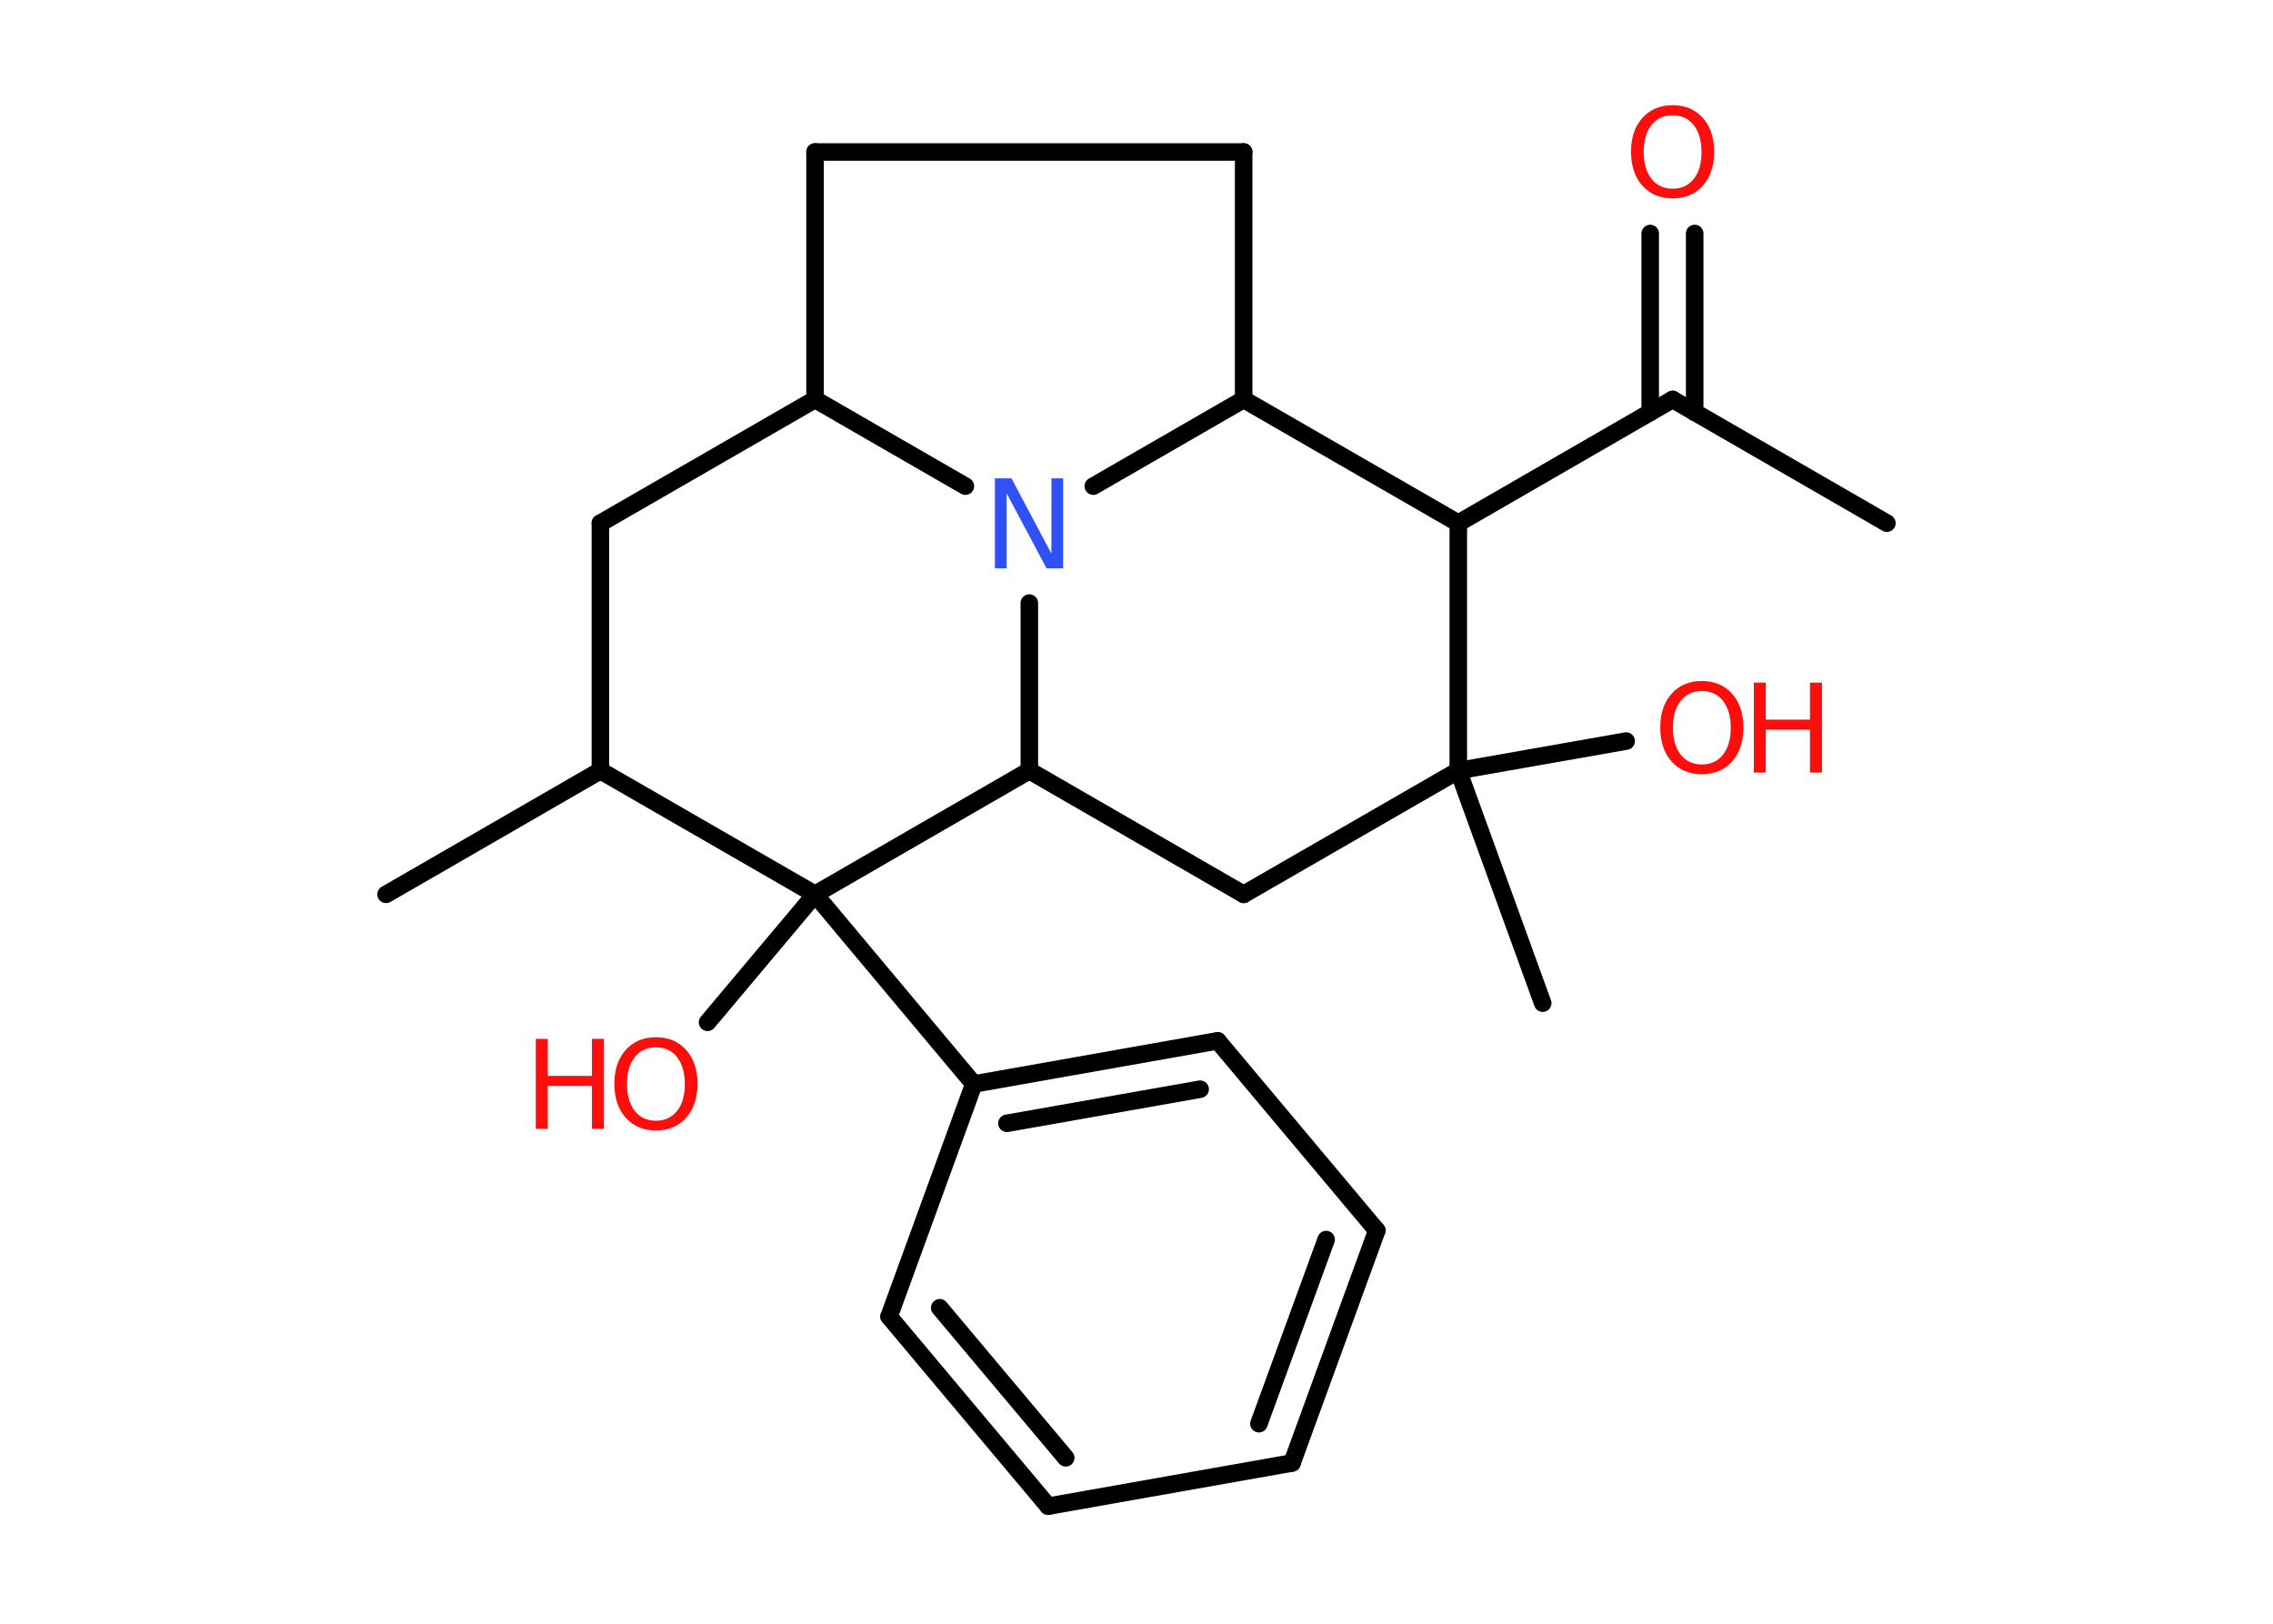 <?xml version='1.0' encoding='UTF-8'?>
<!DOCTYPE svg PUBLIC "-//W3C//DTD SVG 1.1//EN" "http://www.w3.org/Graphics/SVG/1.1/DTD/svg11.dtd">
<svg version='1.2' xmlns='http://www.w3.org/2000/svg' xmlns:xlink='http://www.w3.org/1999/xlink' width='70.0mm' height='50.0mm' viewBox='0 0 70.0 50.0'>
  <desc>Generated by the Chemistry Development Kit (http://github.com/cdk)</desc>
  <g stroke-linecap='round' stroke-linejoin='round' stroke='#000000' stroke-width='.54' fill='#FF0D0D'>
    <rect x='.0' y='.0' width='70.0' height='50.0' fill='#FFFFFF' stroke='none'/>
    <g id='mol1' class='mol'>
      <line id='mol1bnd1' class='bond' x1='58.11' y1='16.11' x2='51.51' y2='12.3'/>
      <g id='mol1bnd2' class='bond'>
        <line x1='50.82' y1='12.7' x2='50.82' y2='7.19'/>
        <line x1='52.19' y1='12.7' x2='52.19' y2='7.19'/>
      </g>
      <line id='mol1bnd3' class='bond' x1='51.51' y1='12.3' x2='44.91' y2='16.11'/>
      <line id='mol1bnd4' class='bond' x1='44.91' y1='16.11' x2='38.3' y2='12.3'/>
      <line id='mol1bnd5' class='bond' x1='38.3' y1='12.3' x2='38.3' y2='4.68'/>
      <line id='mol1bnd6' class='bond' x1='38.3' y1='4.68' x2='25.1' y2='4.68'/>
      <line id='mol1bnd7' class='bond' x1='25.1' y1='4.68' x2='25.1' y2='12.3'/>
      <line id='mol1bnd8' class='bond' x1='25.1' y1='12.3' x2='18.49' y2='16.11'/>
      <line id='mol1bnd9' class='bond' x1='18.49' y1='16.11' x2='18.49' y2='23.73'/>
      <line id='mol1bnd10' class='bond' x1='18.49' y1='23.73' x2='11.89' y2='27.54'/>
      <line id='mol1bnd11' class='bond' x1='18.49' y1='23.73' x2='25.1' y2='27.54'/>
      <line id='mol1bnd12' class='bond' x1='25.1' y1='27.54' x2='21.79' y2='31.48'/>
      <line id='mol1bnd13' class='bond' x1='25.1' y1='27.54' x2='29.99' y2='33.38'/>
      <g id='mol1bnd14' class='bond'>
        <line x1='37.5' y1='32.05' x2='29.99' y2='33.38'/>
        <line x1='36.96' y1='33.54' x2='31.01' y2='34.59'/>
      </g>
      <line id='mol1bnd15' class='bond' x1='37.5' y1='32.05' x2='42.4' y2='37.89'/>
      <g id='mol1bnd16' class='bond'>
        <line x1='39.79' y1='45.05' x2='42.4' y2='37.89'/>
        <line x1='38.77' y1='43.84' x2='40.84' y2='38.17'/>
      </g>
      <line id='mol1bnd17' class='bond' x1='39.79' y1='45.05' x2='32.28' y2='46.38'/>
      <g id='mol1bnd18' class='bond'>
        <line x1='27.38' y1='40.54' x2='32.28' y2='46.38'/>
        <line x1='28.94' y1='40.27' x2='32.82' y2='44.89'/>
      </g>
      <line id='mol1bnd19' class='bond' x1='29.99' y1='33.38' x2='27.38' y2='40.54'/>
      <line id='mol1bnd20' class='bond' x1='25.1' y1='27.54' x2='31.7' y2='23.73'/>
      <line id='mol1bnd21' class='bond' x1='31.7' y1='23.73' x2='38.3' y2='27.54'/>
      <line id='mol1bnd22' class='bond' x1='38.3' y1='27.54' x2='44.91' y2='23.73'/>
      <line id='mol1bnd23' class='bond' x1='44.91' y1='16.11' x2='44.91' y2='23.73'/>
      <line id='mol1bnd24' class='bond' x1='44.91' y1='23.73' x2='47.51' y2='30.89'/>
      <line id='mol1bnd25' class='bond' x1='44.91' y1='23.73' x2='50.08' y2='22.82'/>
      <line id='mol1bnd26' class='bond' x1='31.7' y1='23.73' x2='31.7' y2='18.57'/>
      <line id='mol1bnd27' class='bond' x1='25.1' y1='12.3' x2='29.73' y2='14.97'/>
      <line id='mol1bnd28' class='bond' x1='38.3' y1='12.3' x2='33.67' y2='14.97'/>
      <path id='mol1atm3' class='atom' d='M51.51 3.55q-.41 .0 -.65 .3q-.24 .3 -.24 .83q.0 .52 .24 .83q.24 .3 .65 .3q.41 .0 .65 -.3q.24 -.3 .24 -.83q.0 -.52 -.24 -.83q-.24 -.3 -.65 -.3zM51.51 3.24q.58 .0 .93 .39q.35 .39 .35 1.04q.0 .66 -.35 1.05q-.35 .39 -.93 .39q-.58 .0 -.93 -.39q-.35 -.39 -.35 -1.05q.0 -.65 .35 -1.04q.35 -.39 .93 -.39z' stroke='none'/>
      <g id='mol1atm13' class='atom'>
        <path d='M20.2 32.25q-.41 .0 -.65 .3q-.24 .3 -.24 .83q.0 .52 .24 .83q.24 .3 .65 .3q.41 .0 .65 -.3q.24 -.3 .24 -.83q.0 -.52 -.24 -.83q-.24 -.3 -.65 -.3zM20.2 31.94q.58 .0 .93 .39q.35 .39 .35 1.04q.0 .66 -.35 1.05q-.35 .39 -.93 .39q-.58 .0 -.93 -.39q-.35 -.39 -.35 -1.05q.0 -.65 .35 -1.04q.35 -.39 .93 -.39z' stroke='none'/>
        <path d='M16.5 31.99h.37v1.14h1.36v-1.14h.37v2.77h-.37v-1.32h-1.36v1.32h-.37v-2.77z' stroke='none'/>
      </g>
      <g id='mol1atm24' class='atom'>
        <path d='M52.41 21.28q-.41 .0 -.65 .3q-.24 .3 -.24 .83q.0 .52 .24 .83q.24 .3 .65 .3q.41 .0 .65 -.3q.24 -.3 .24 -.83q.0 -.52 -.24 -.83q-.24 -.3 -.65 -.3zM52.41 20.97q.58 .0 .93 .39q.35 .39 .35 1.04q.0 .66 -.35 1.05q-.35 .39 -.93 .39q-.58 .0 -.93 -.39q-.35 -.39 -.35 -1.05q.0 -.65 .35 -1.04q.35 -.39 .93 -.39z' stroke='none'/>
        <path d='M54.01 21.02h.37v1.14h1.36v-1.14h.37v2.77h-.37v-1.32h-1.36v1.32h-.37v-2.77z' stroke='none'/>
      </g>
      <path id='mol1atm25' class='atom' d='M30.65 14.73h.5l1.23 2.32v-2.32h.36v2.77h-.51l-1.23 -2.31v2.31h-.36v-2.77z' stroke='none' fill='#3050F8'/>
    </g>
  </g>
</svg>
